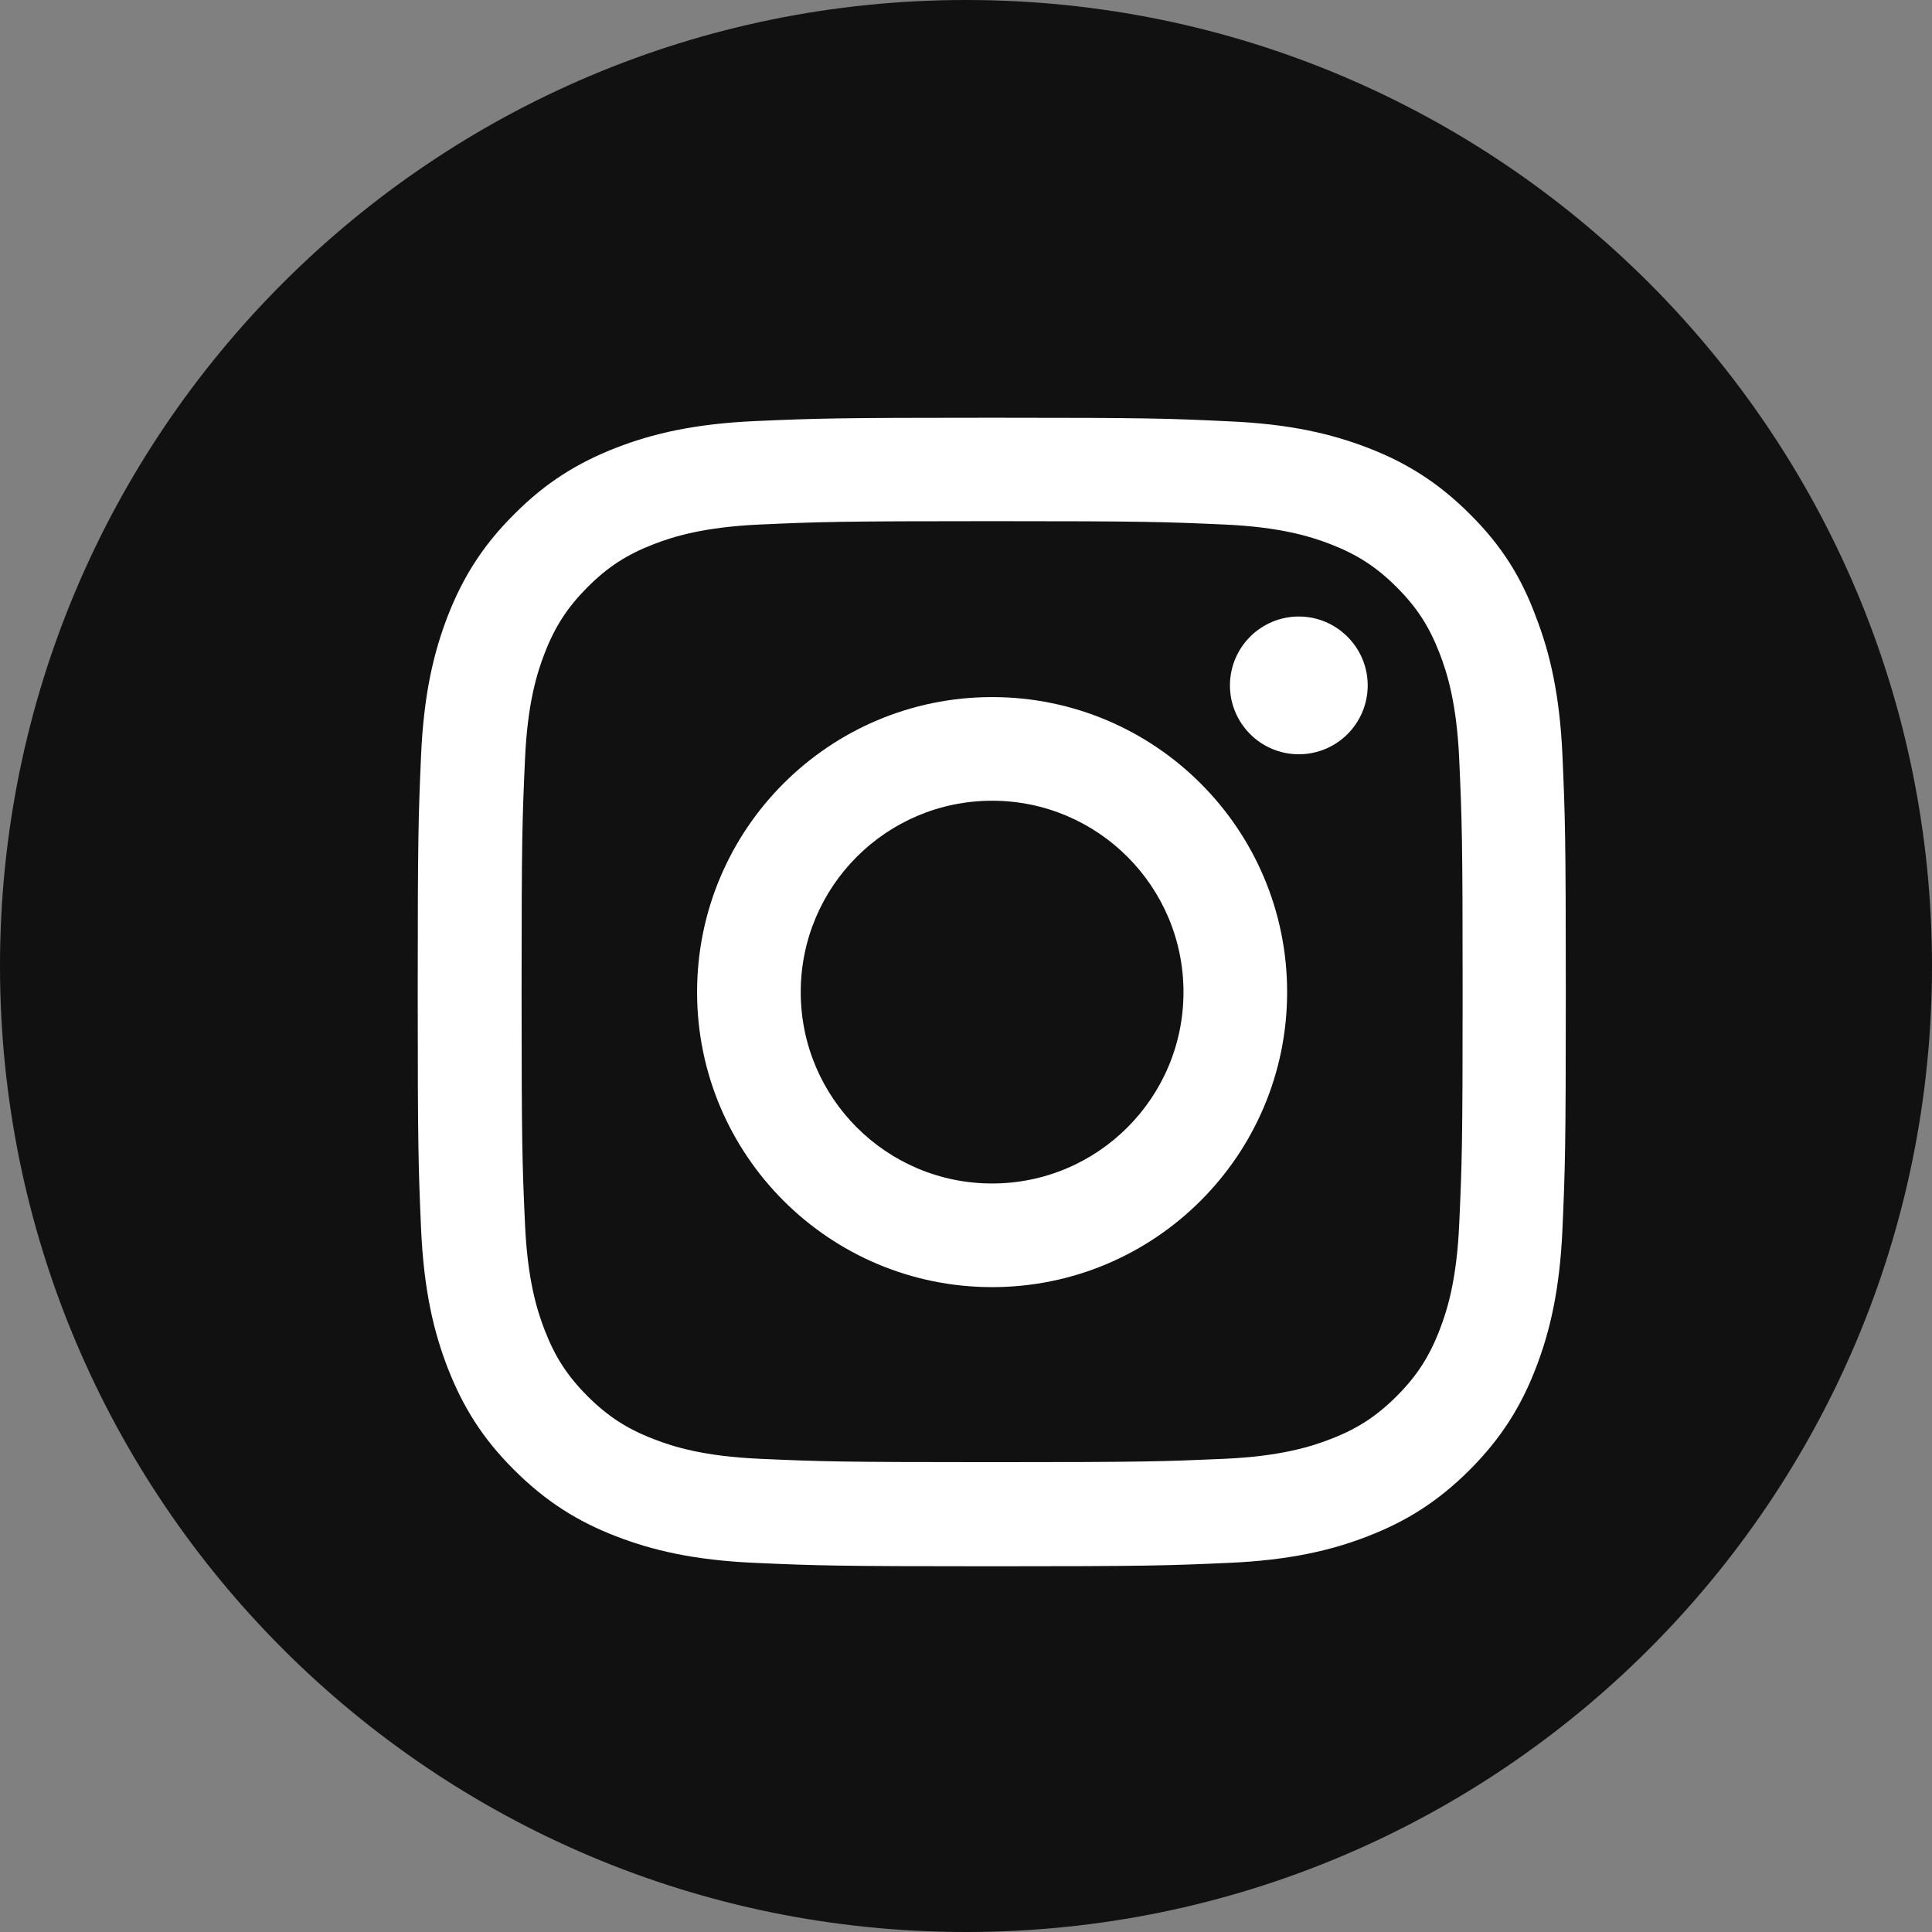 <svg width="37" height="37" viewBox="0 0 37 37" fill="none" xmlns="http://www.w3.org/2000/svg">
    <rect x="0" y="0" width="37" height="37" fill="#808080" stroke="none"/>
    <path d="M18.5 37C28.717 37 37 28.717 37 18.5C37 8.283 28.717 0 18.5 0C8.283 0 0 8.283 0 18.5C0 28.717 8.283 37 18.5 37Z" fill="#111111"/>
    <g clip-path="url(#clip0_1825_30)">
        <path d="M19 9.981C21.939 9.981 22.287 9.994 23.443 10.045C24.517 10.093 25.097 10.273 25.484 10.423C25.995 10.621 26.365 10.862 26.747 11.244C27.134 11.631 27.37 11.996 27.568 12.507C27.718 12.894 27.899 13.479 27.946 14.548C27.998 15.709 28.011 16.057 28.011 18.991C28.011 21.93 27.998 22.279 27.946 23.434C27.899 24.509 27.718 25.089 27.568 25.475C27.37 25.987 27.13 26.356 26.747 26.739C26.36 27.125 25.995 27.362 25.484 27.559C25.097 27.71 24.513 27.89 23.443 27.938C22.283 27.989 21.935 28.002 19 28.002C16.061 28.002 15.713 27.989 14.557 27.938C13.483 27.89 12.903 27.71 12.516 27.559C12.005 27.362 11.635 27.121 11.253 26.739C10.866 26.352 10.63 25.987 10.432 25.475C10.282 25.089 10.101 24.504 10.054 23.434C10.002 22.274 9.989 21.926 9.989 18.991C9.989 16.052 10.002 15.704 10.054 14.548C10.101 13.474 10.282 12.894 10.432 12.507C10.63 11.996 10.87 11.627 11.253 11.244C11.639 10.857 12.005 10.621 12.516 10.423C12.903 10.273 13.487 10.093 14.557 10.045C15.713 9.994 16.061 9.981 19 9.981ZM19 8C16.014 8 15.64 8.013 14.467 8.064C13.298 8.116 12.495 8.305 11.798 8.576C11.072 8.859 10.458 9.233 9.848 9.848C9.233 10.458 8.859 11.072 8.576 11.794C8.305 12.495 8.116 13.294 8.064 14.463C8.013 15.64 8 16.014 8 19C8 21.986 8.013 22.36 8.064 23.533C8.116 24.702 8.305 25.506 8.576 26.202C8.859 26.928 9.233 27.542 9.848 28.152C10.458 28.762 11.072 29.141 11.794 29.42C12.495 29.691 13.294 29.88 14.463 29.931C15.636 29.983 16.009 29.996 18.996 29.996C21.982 29.996 22.356 29.983 23.529 29.931C24.698 29.88 25.501 29.691 26.197 29.42C26.919 29.141 27.534 28.762 28.144 28.152C28.754 27.542 29.132 26.928 29.411 26.206C29.682 25.506 29.871 24.706 29.923 23.538C29.974 22.364 29.987 21.991 29.987 19.004C29.987 16.018 29.974 15.644 29.923 14.471C29.871 13.302 29.682 12.499 29.411 11.803C29.141 11.072 28.767 10.458 28.152 9.848C27.542 9.238 26.928 8.859 26.206 8.58C25.506 8.309 24.706 8.12 23.538 8.069C22.36 8.013 21.986 8 19 8Z" fill="white"/>
        <path d="M19 13.35C15.88 13.35 13.35 15.88 13.35 19C13.35 22.119 15.88 24.65 19 24.65C22.119 24.65 24.65 22.119 24.65 19C24.65 15.88 22.119 13.35 19 13.35ZM19 22.665C16.976 22.665 15.335 21.024 15.335 19C15.335 16.976 16.976 15.335 19 15.335C21.024 15.335 22.665 16.976 22.665 19C22.665 21.024 21.024 22.665 19 22.665Z" fill="white"/>
        <path d="M26.193 13.126C26.193 13.857 25.6 14.445 24.874 14.445C24.143 14.445 23.555 13.852 23.555 13.126C23.555 12.396 24.148 11.807 24.874 11.807C25.6 11.807 26.193 12.4 26.193 13.126Z" fill="white"/>
    </g>
    <defs>
        <clipPath id="clip0_1825_30">
            <rect width="22" height="22" fill="white" transform="translate(8 8)"/>
        </clipPath>
    </defs>
</svg>
